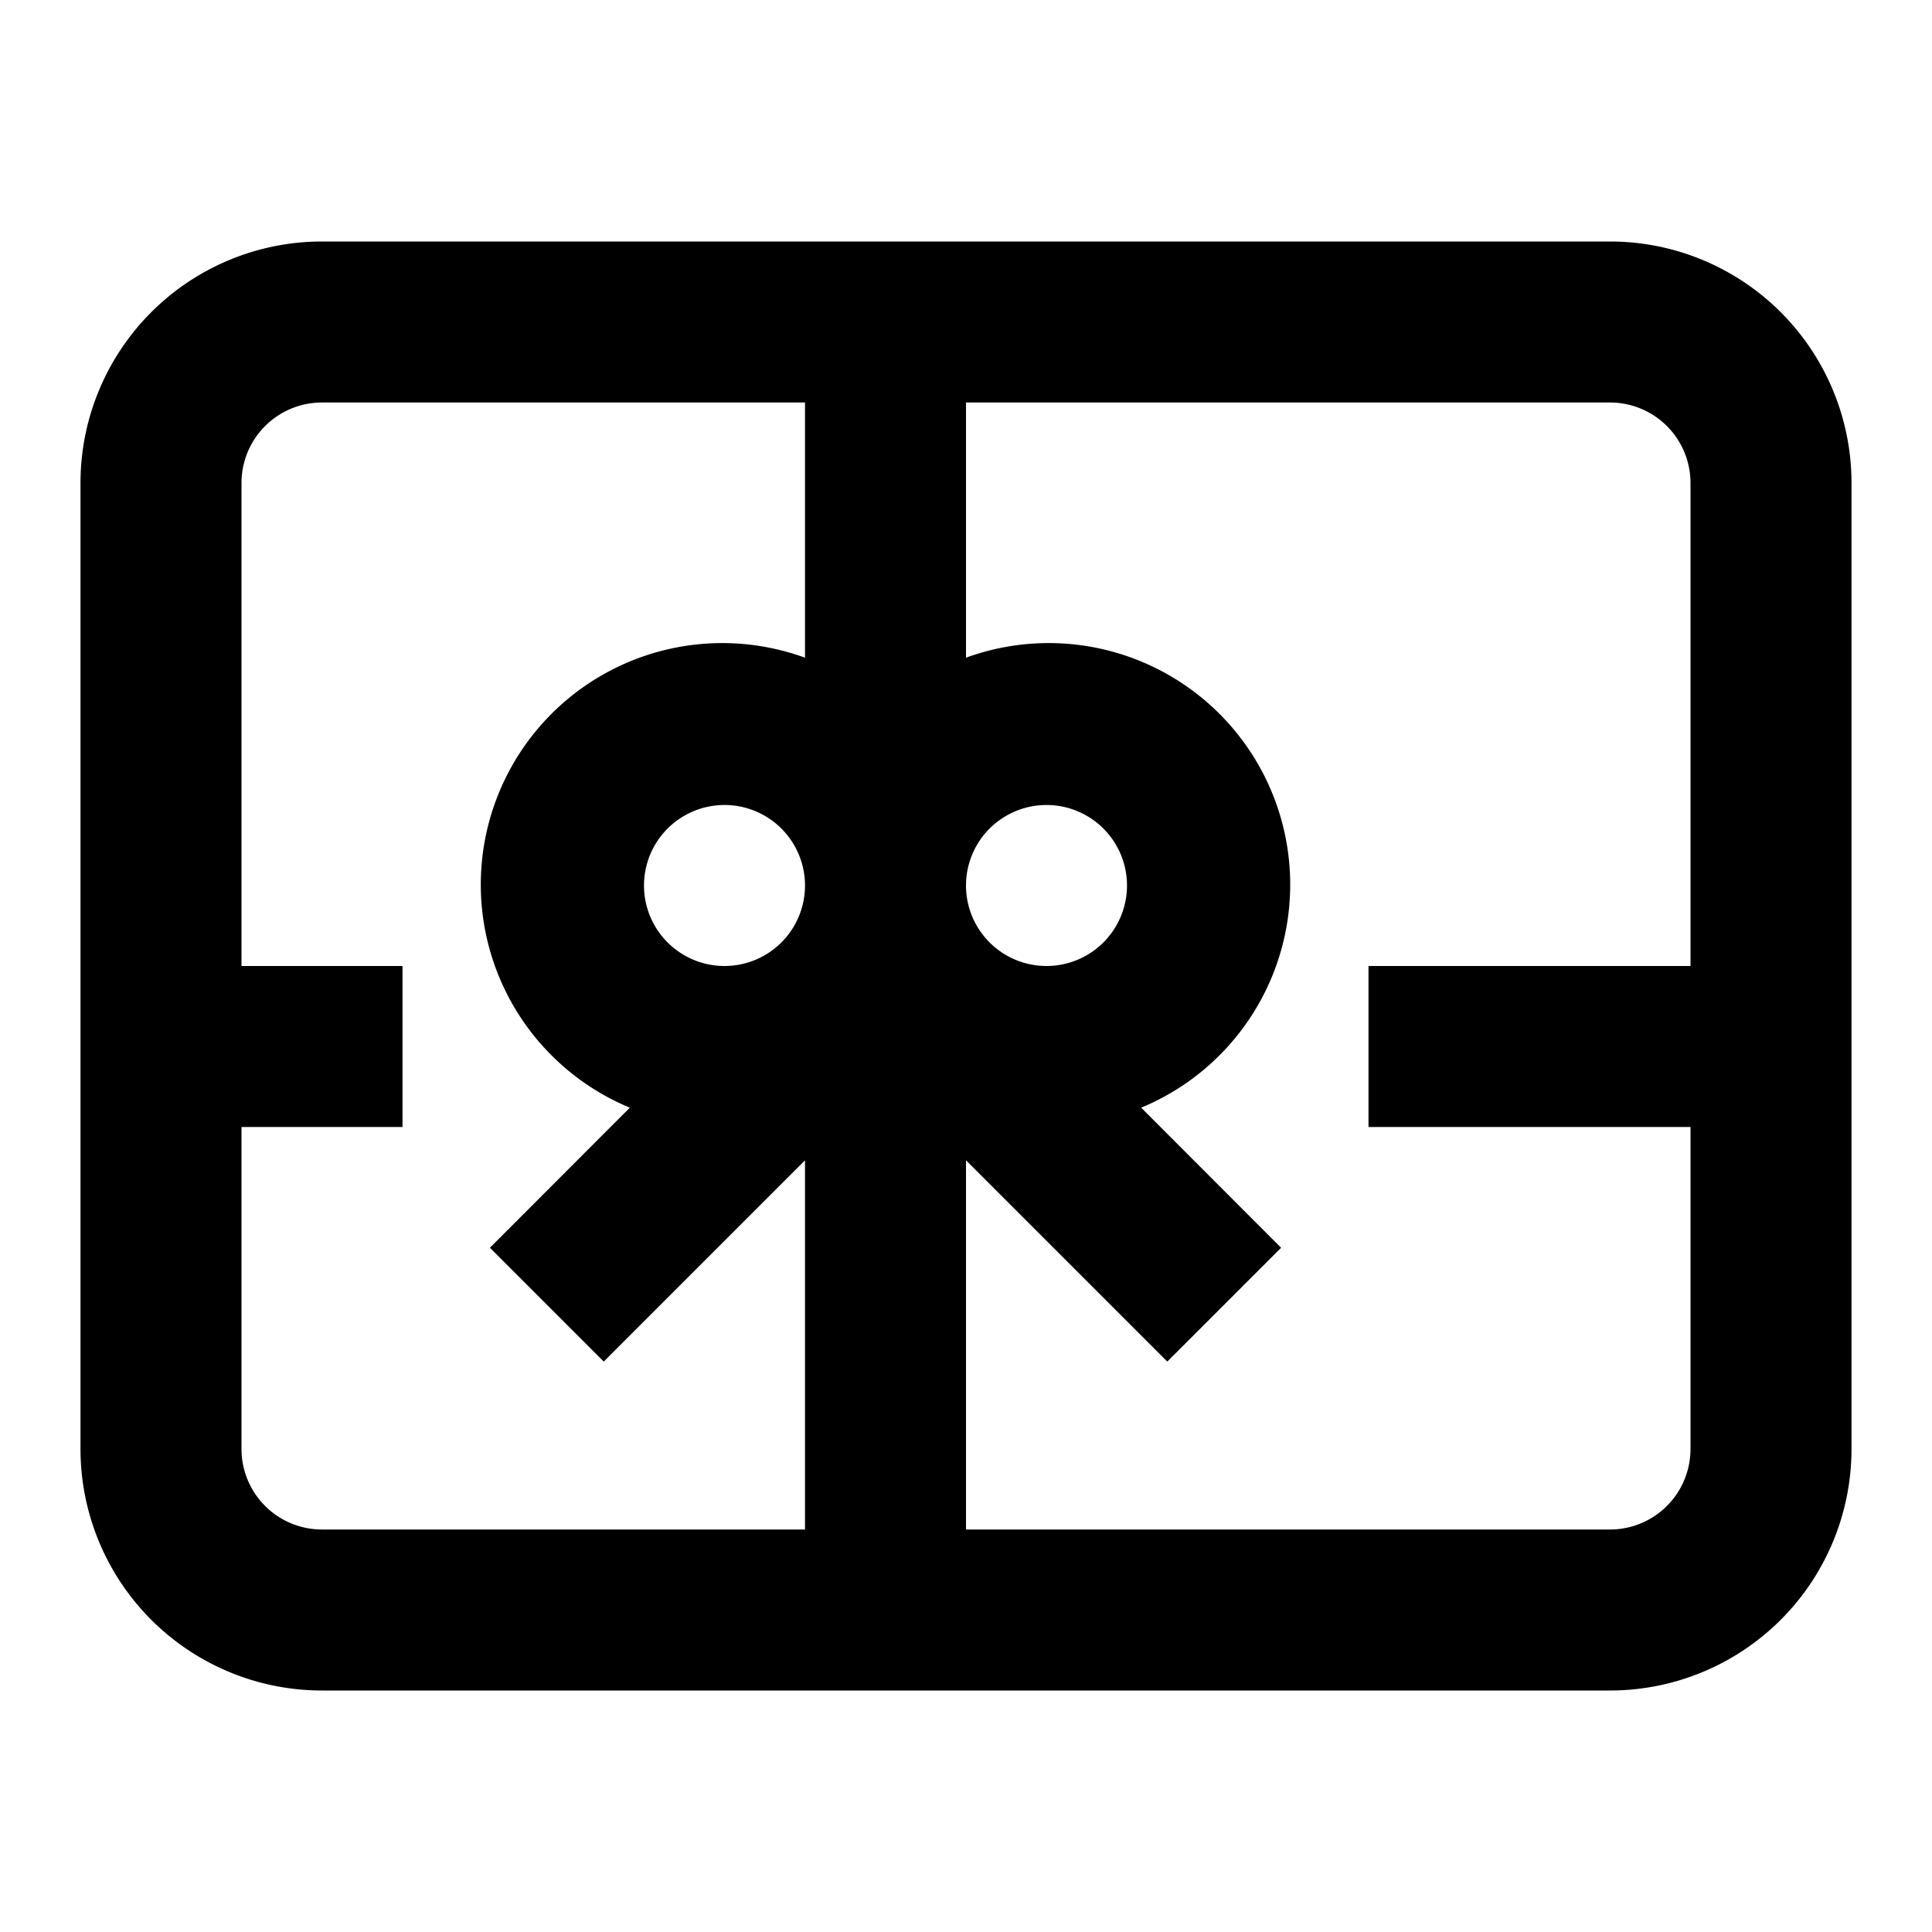 <svg xmlns="http://www.w3.org/2000/svg" viewBox="0 0 24 24"><path fill-rule="evenodd" d="M23 6a3 3 0 0 0-3-3H4a3 3 0 0 0-3 3v12a3 3 0 0 0 3 3h16a3 3 0 0 0 3-3V6zM4 5h6v3.17a3 3 0 0 0-2.176 5.59L6.086 15.5 7.5 16.914l2.5-2.5V19H4a1 1 0 0 1-1-1v-4h2v-2H3V6a1 1 0 0 1 1-1zm8 9.414V19h8a1 1 0 0 0 1-1v-4h-4v-2h4V6a1 1 0 0 0-1-1h-8v3.17a3 3 0 0 1 2.176 5.59l1.738 1.74-1.414 1.414-2.5-2.5zM12 11a1 1 0 1 0 2 0 1 1 0 0 0-2 0zm-2 0a1 1 0 1 0-2 0 1 1 0 0 0 2 0z"/></svg>